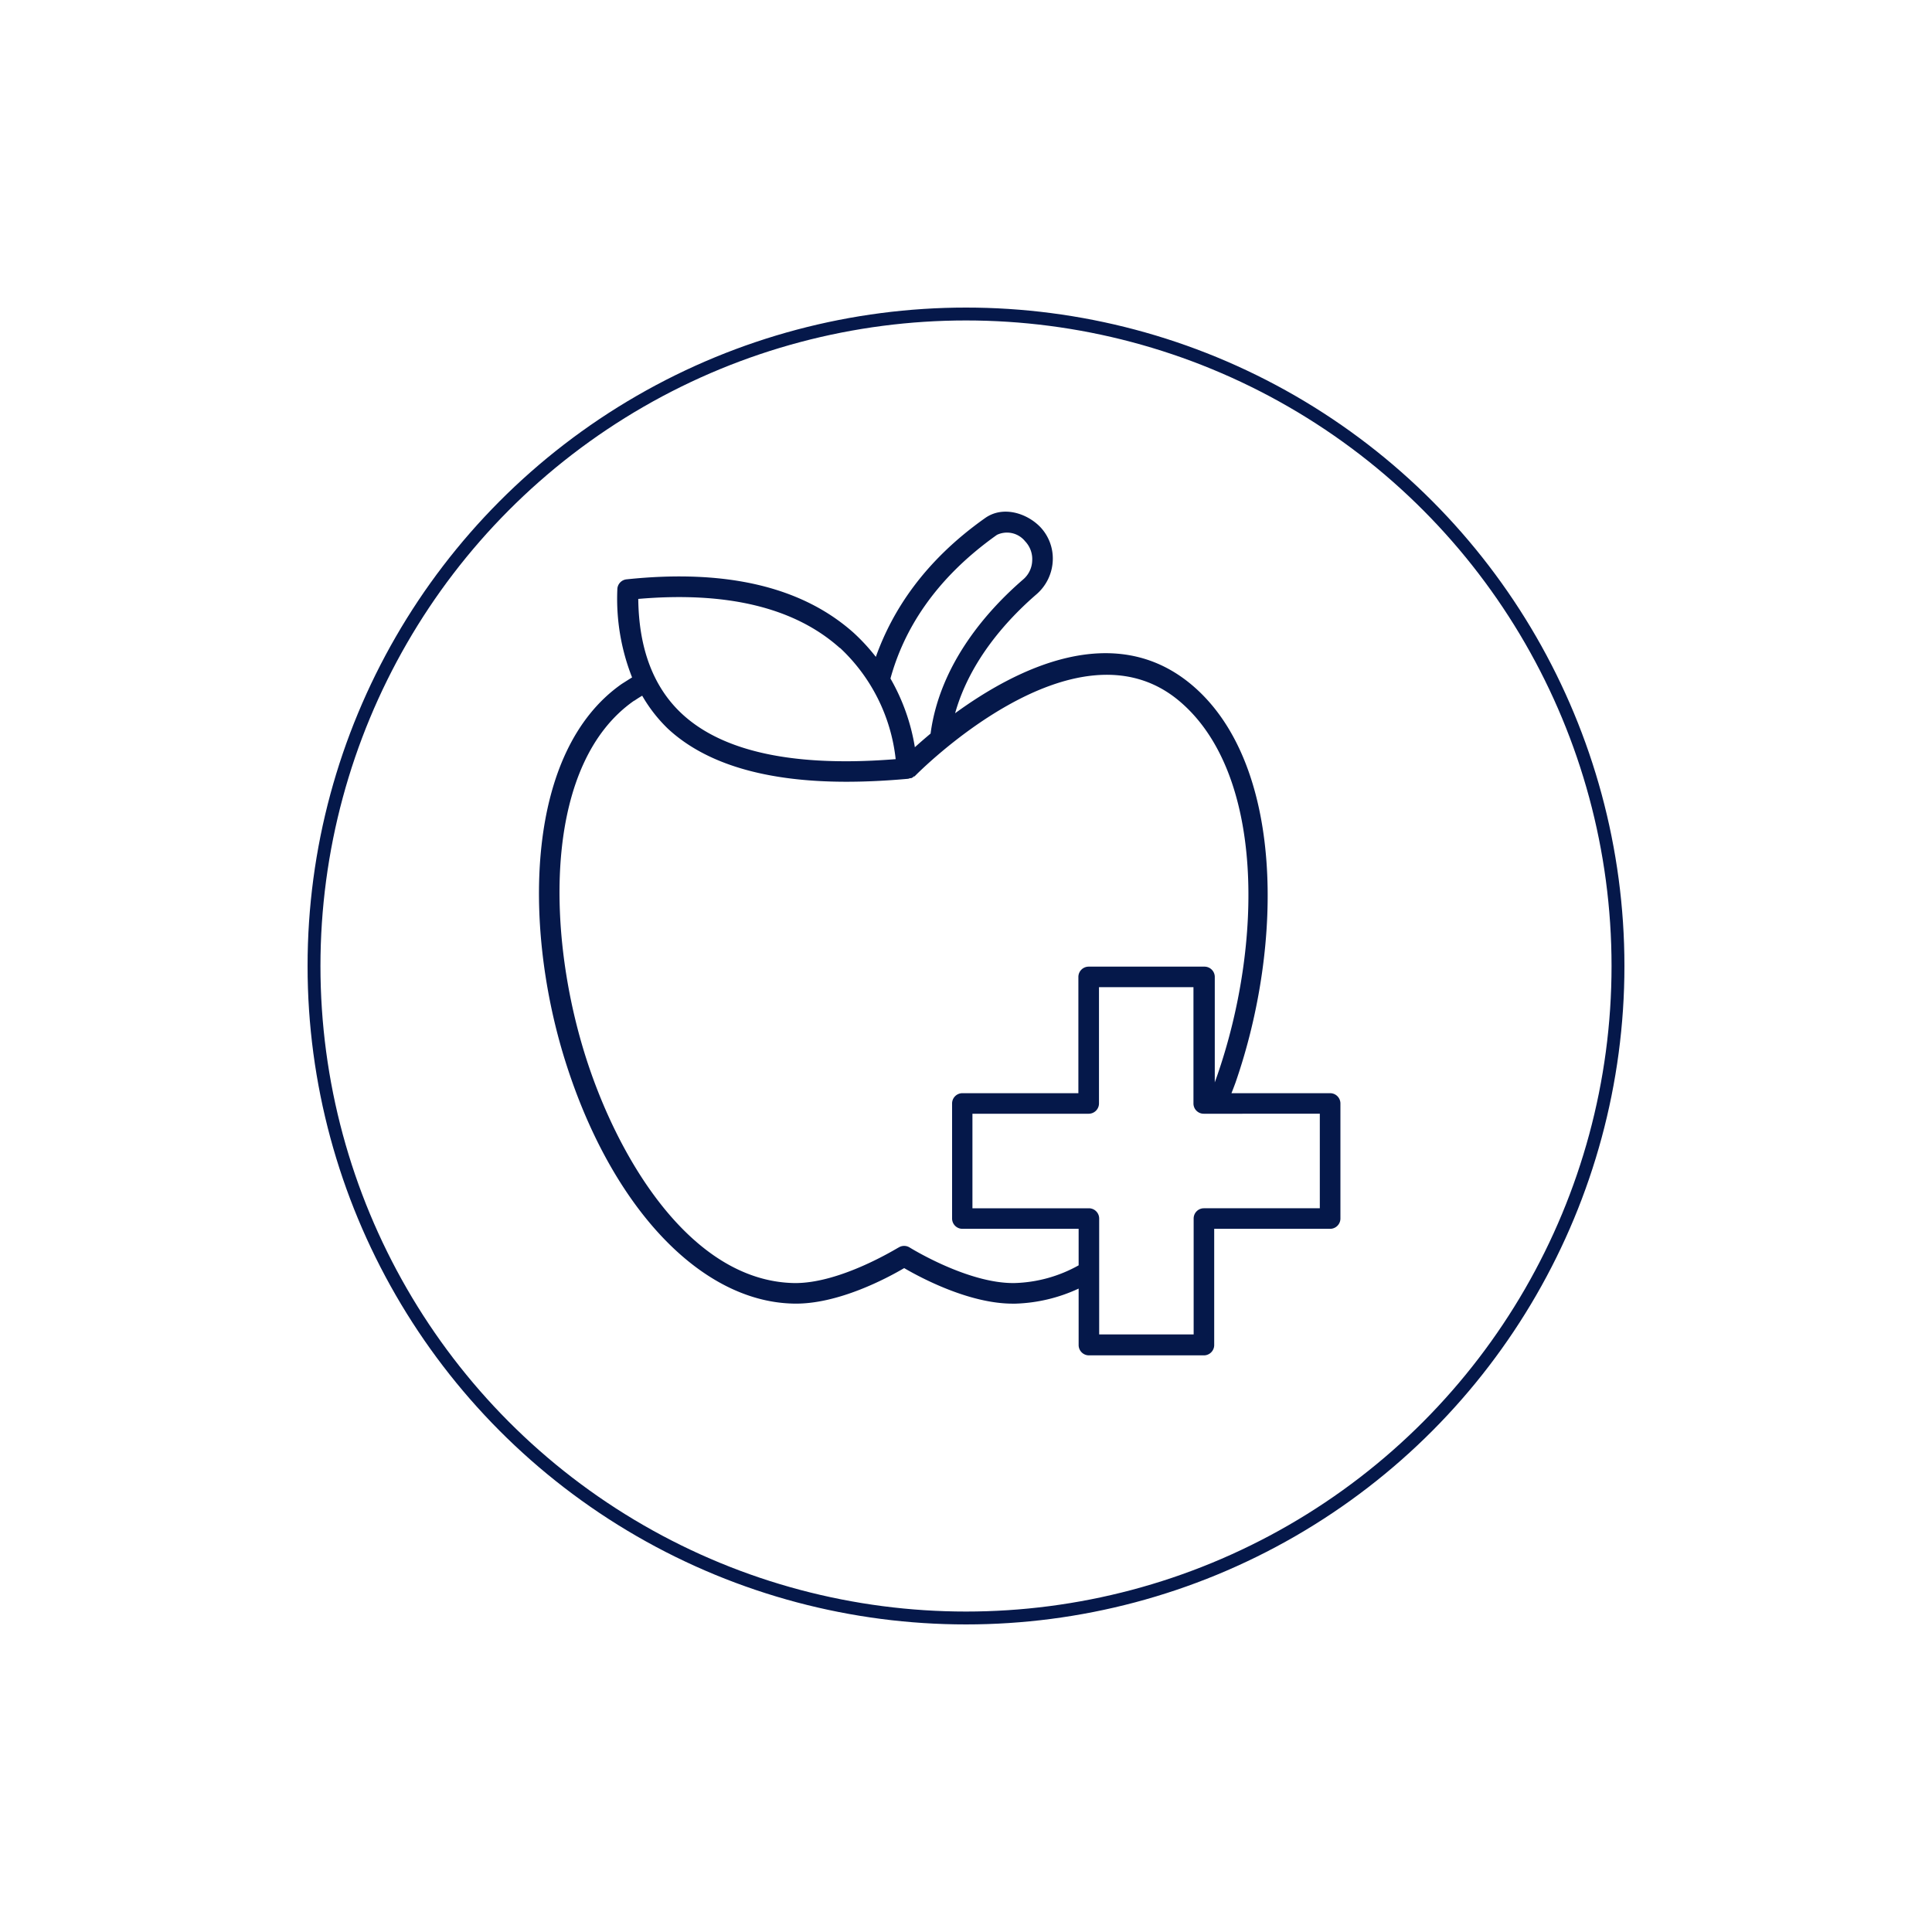 <svg id="Camada_1" data-name="Camada 1" xmlns="http://www.w3.org/2000/svg" viewBox="0 0 300 300"><defs><style>.cls-1{fill:none;stroke:#05184a;stroke-miterlimit:10;stroke-width:2px;}.cls-2{fill:#05184a;}</style></defs><circle class="cls-1" cx="150" cy="150" r="101.24"/><path class="cls-2" d="M123.13,202.42c6.91.2,14.71-4,17.27-5.51,2.51,1.47,10.07,5.52,16.85,5.52h.41a25,25,0,0,0,9.83-2.34v8.77a1.6,1.6,0,0,0,1.59,1.6h17.86a1.6,1.6,0,0,0,1.6-1.6V190.81h18a1.6,1.6,0,0,0,1.6-1.6V171.35a1.6,1.6,0,0,0-1.6-1.6H191.22c.21-.52.41-1.05.61-1.59,7.52-21.6,7.6-49.78-6.83-61.86-12.09-10.11-27.26-2.42-36.69,4.45,2.32-8.27,8.19-14.62,12.59-18.43a7.33,7.33,0,0,0,2.57-5.22,7.1,7.1,0,0,0-2-5.33c-2.08-2.1-5.75-3.28-8.51-1.32C143.53,87.12,138.57,94.8,136,102a30.7,30.7,0,0,0-3.46-3.75c-8-7.13-19.79-9.92-35.25-8.29a1.59,1.59,0,0,0-1.43,1.59,33.26,33.26,0,0,0,2.29,13.64c-.54.33-1.06.67-1.59,1-15,10.48-15.23,37.23-9.08,57.61C94.48,186.91,108.46,202.07,123.13,202.42Zm81.81-29.48v14.68h-18a1.59,1.59,0,0,0-1.59,1.59v18H170.68v-18a1.6,1.6,0,0,0-1.6-1.59H151V172.94h18.05a1.6,1.6,0,0,0,1.6-1.59V153.29h14.67v18.06a1.59,1.59,0,0,0,1.59,1.59ZM154.81,83.05a3.62,3.62,0,0,1,4.37,1,4,4,0,0,1,1.1,3,4,4,0,0,1-1.42,2.94c-5.43,4.69-12.91,13-14.36,23.92-.92.77-1.75,1.49-2.44,2.12a31.54,31.54,0,0,0-3.79-10.67C140.29,98,145,90,154.81,83.05Zm-24.39,17.54a27.75,27.75,0,0,1,8.66,17.29c-15.66,1.26-26.83-1.11-33.21-7.06-4.4-4.1-6.68-10.1-6.76-17.82,13.8-1.19,24.32,1.36,31.31,7.63Zm-31.9,8.2c.4-.27.8-.53,1.2-.76a23.08,23.08,0,0,0,4,5.13c5.9,5.47,15.18,8.23,27.72,8.23q4.48,0,9.57-.46a1.18,1.18,0,0,0,.3-.1.61.61,0,0,0,.19,0,1.09,1.09,0,0,0,.4-.27h.11c.24-.25,24.8-25.34,41.07-11.74,13.34,11.17,13.05,37.8,5.87,58.36-.11.31-.22.59-.32.9V151.7a1.6,1.6,0,0,0-1.59-1.6h-18a1.6,1.6,0,0,0-1.59,1.6v18.05H149.43a1.6,1.6,0,0,0-1.59,1.6v17.86a1.6,1.6,0,0,0,1.59,1.6h18.06v5.67a21.56,21.56,0,0,1-9.91,2.75c-7.22.14-16.24-5.47-16.33-5.52a1.6,1.6,0,0,0-1.71,0c-.09,0-9.09,5.68-16.33,5.52-16.13-.39-27.66-19.8-32.63-36.31-5.82-19.33-5.86-44.51,7.86-54.1Z"/></svg>